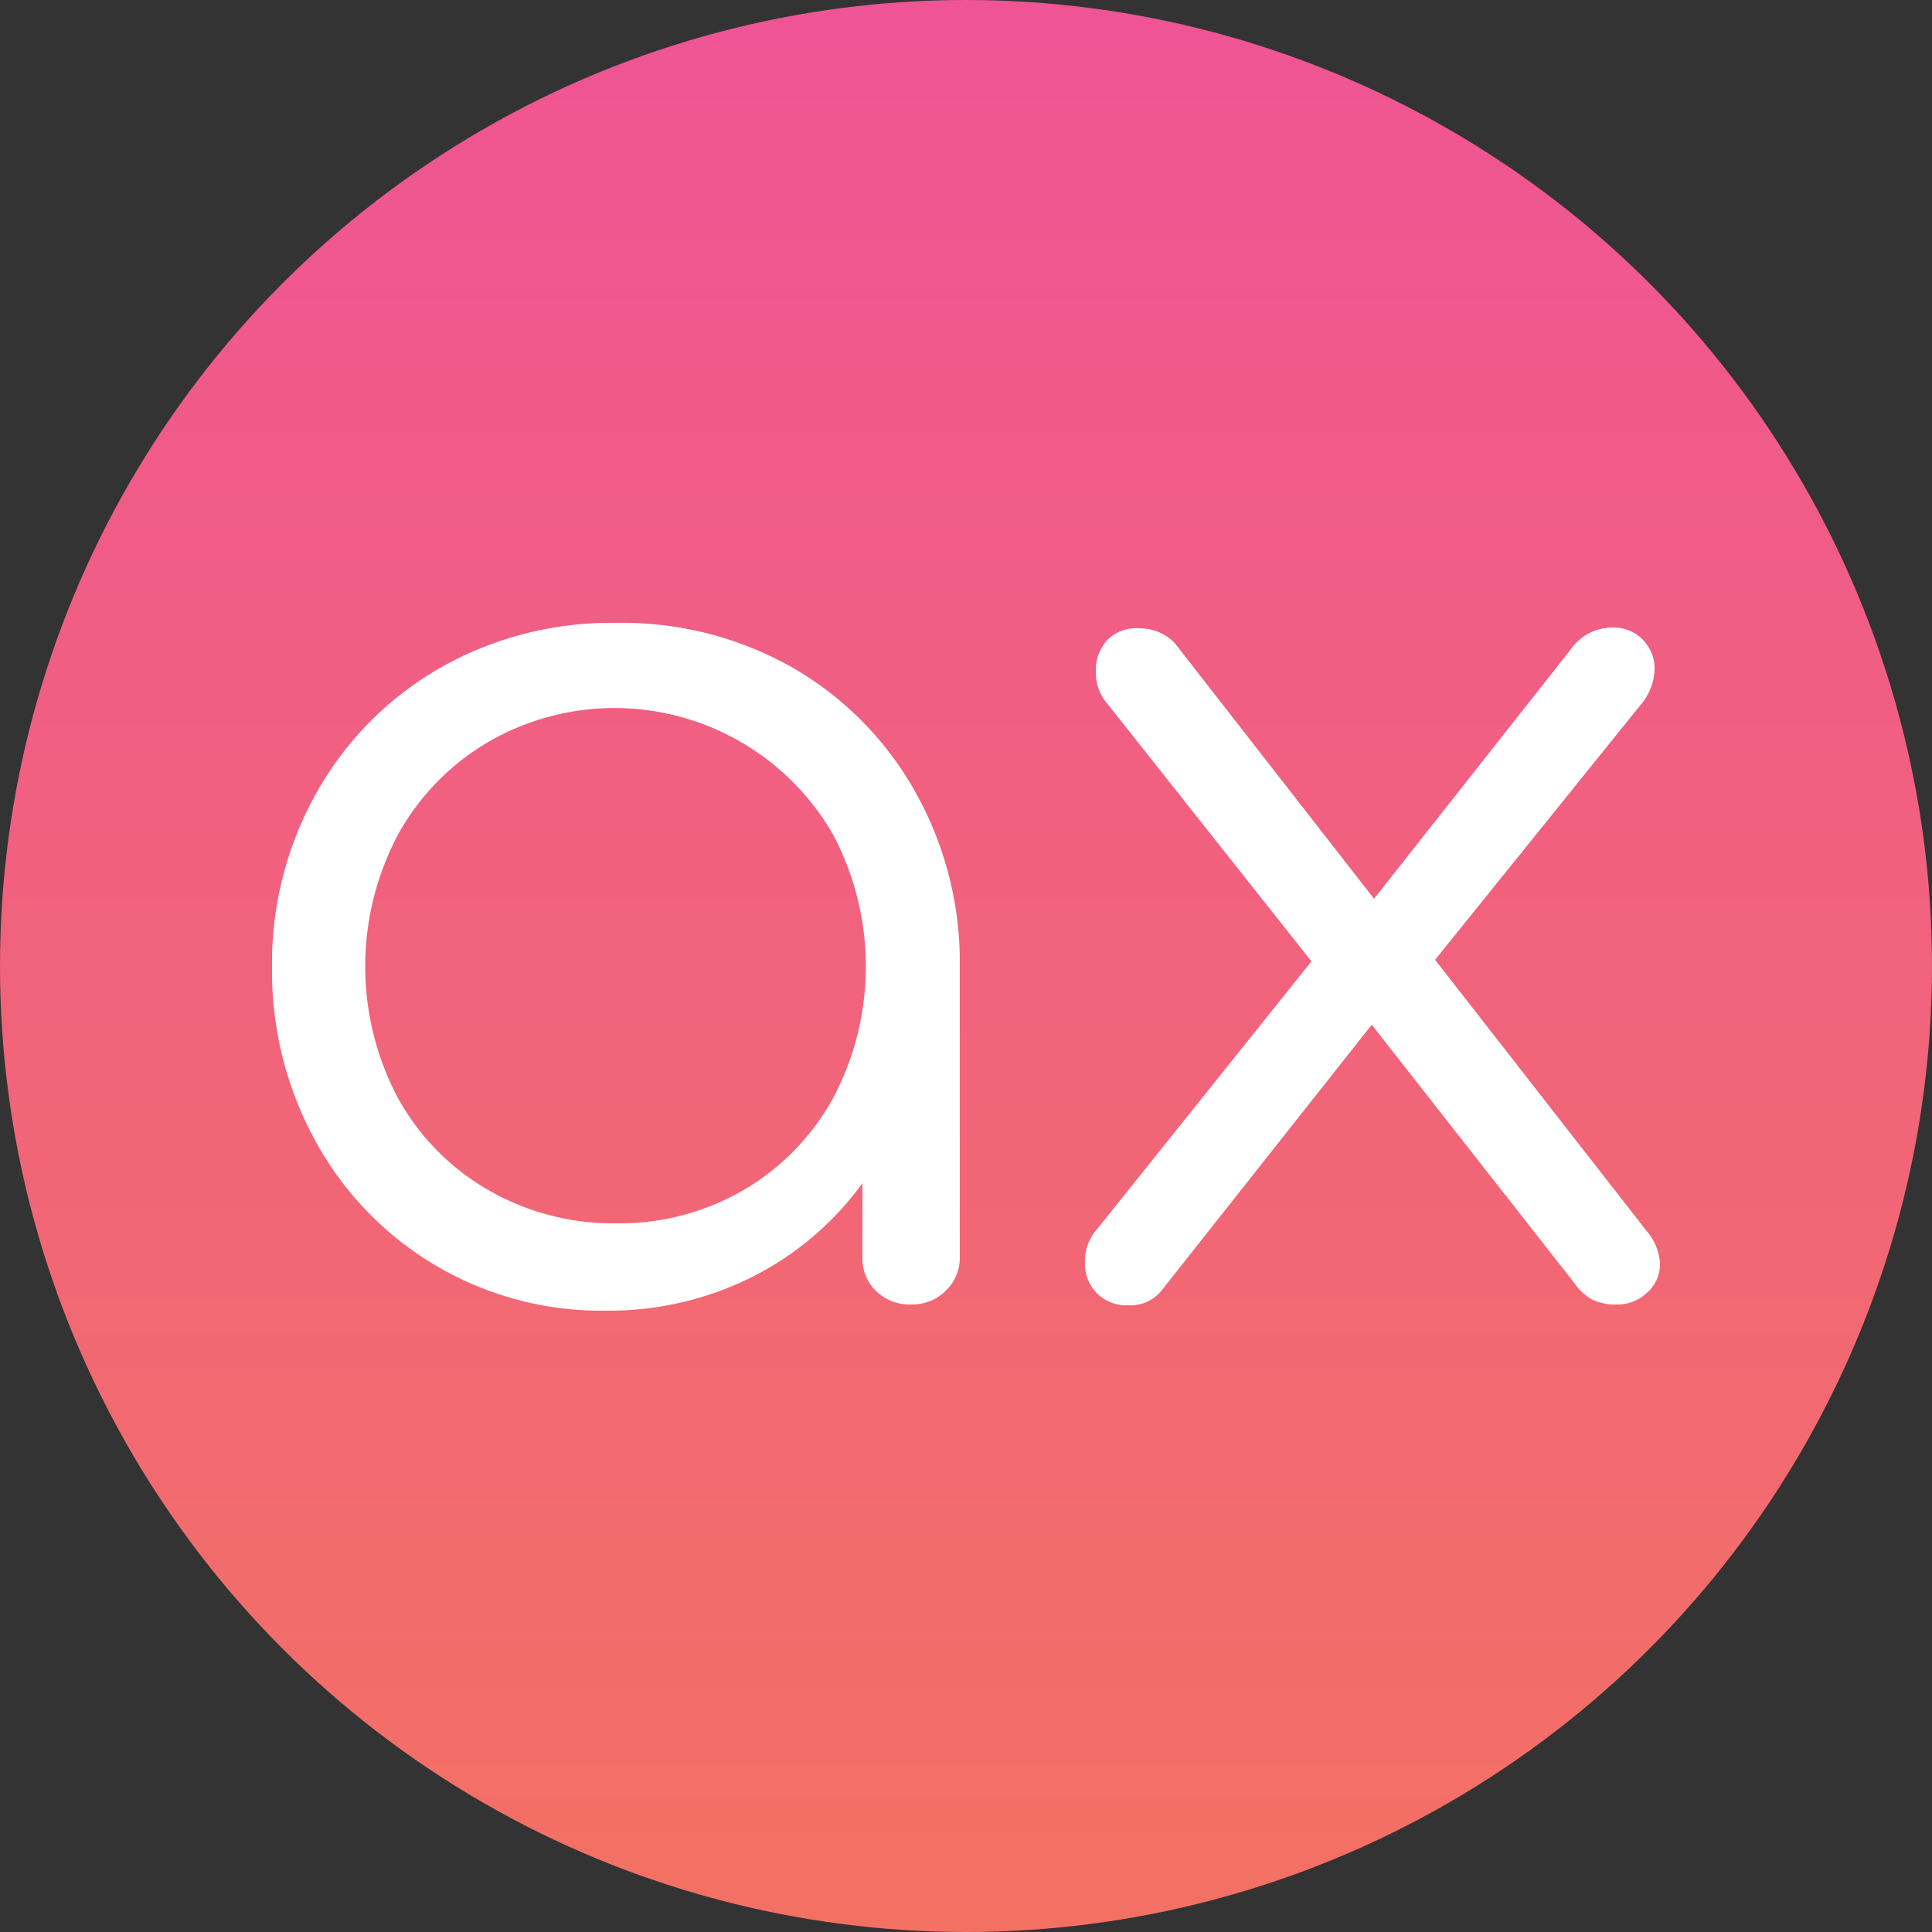 <svg xmlns="http://www.w3.org/2000/svg" xmlns:xlink="http://www.w3.org/1999/xlink" viewBox="0 0 250 250"><rect x="0" y="0" width="250" height="250" fill="#333333" stroke="none"/><defs><style>.a{fill:url(#a);}.b{fill:#fff;}</style><linearGradient id="a" x1="125" x2="125" y2="250" gradientUnits="userSpaceOnUse"><stop offset="0" stop-color="#ef5495"/><stop offset="1" stop-color="#f37163"/></linearGradient></defs><title>ax-logo</title><circle class="a" cx="125" cy="125" r="125"/><path class="b" d="M102.4,86.3a42.5,42.5,0,0,1,16,16.1,45.1,45.1,0,0,1,5.8,22.7v37.6a5.9,5.9,0,0,1-1.8,4.3,6.1,6.1,0,0,1-4.5,1.8,6.2,6.2,0,0,1-4.5-1.7,5.8,5.8,0,0,1-1.8-4.4v-9.6a39.6,39.6,0,0,1-14.2,12.1,41.3,41.3,0,0,1-19,4.4,42.1,42.1,0,0,1-37.5-21.8,45.6,45.6,0,0,1-5.7-22.6,45,45,0,0,1,5.8-22.7,42.5,42.5,0,0,1,16-16.1,44.6,44.6,0,0,1,22.6-5.8A44.6,44.6,0,0,1,102.4,86.3ZM96.2,154a31.2,31.2,0,0,0,11.6-11.9,36.4,36.4,0,0,0,0-34.1A32.6,32.6,0,0,0,63.2,96a31.6,31.6,0,0,0-11.7,12,36.4,36.4,0,0,0,0,34.1A31,31,0,0,0,63.2,154a32.4,32.4,0,0,0,16.6,4.3A32,32,0,0,0,96.2,154Z"/><path class="b" d="M214.8,163.5a4.9,4.9,0,0,1-1.7,3.8,5.5,5.5,0,0,1-3.8,1.5,7.1,7.1,0,0,1-3.2-.6,6.7,6.7,0,0,1-2.4-2.2l-26.2-33.4-27.2,34.4a5.1,5.1,0,0,1-4.3,1.9,5.3,5.3,0,0,1-5.6-5.4A6.2,6.2,0,0,1,142,159l27.7-34.6L143.4,91.2a6.2,6.2,0,0,1-1.6-4.3,5.8,5.8,0,0,1,1.4-4,5.3,5.3,0,0,1,4.2-1.6,6.3,6.3,0,0,1,4.6,1.9l25.8,33.1,25.4-32.2a6.6,6.6,0,0,1,5.3-2.9,5.3,5.3,0,0,1,5.6,5.4,7.4,7.4,0,0,1-1.8,4.6l-26.6,33L213,159.2A7.1,7.1,0,0,1,214.8,163.5Z"/></svg>